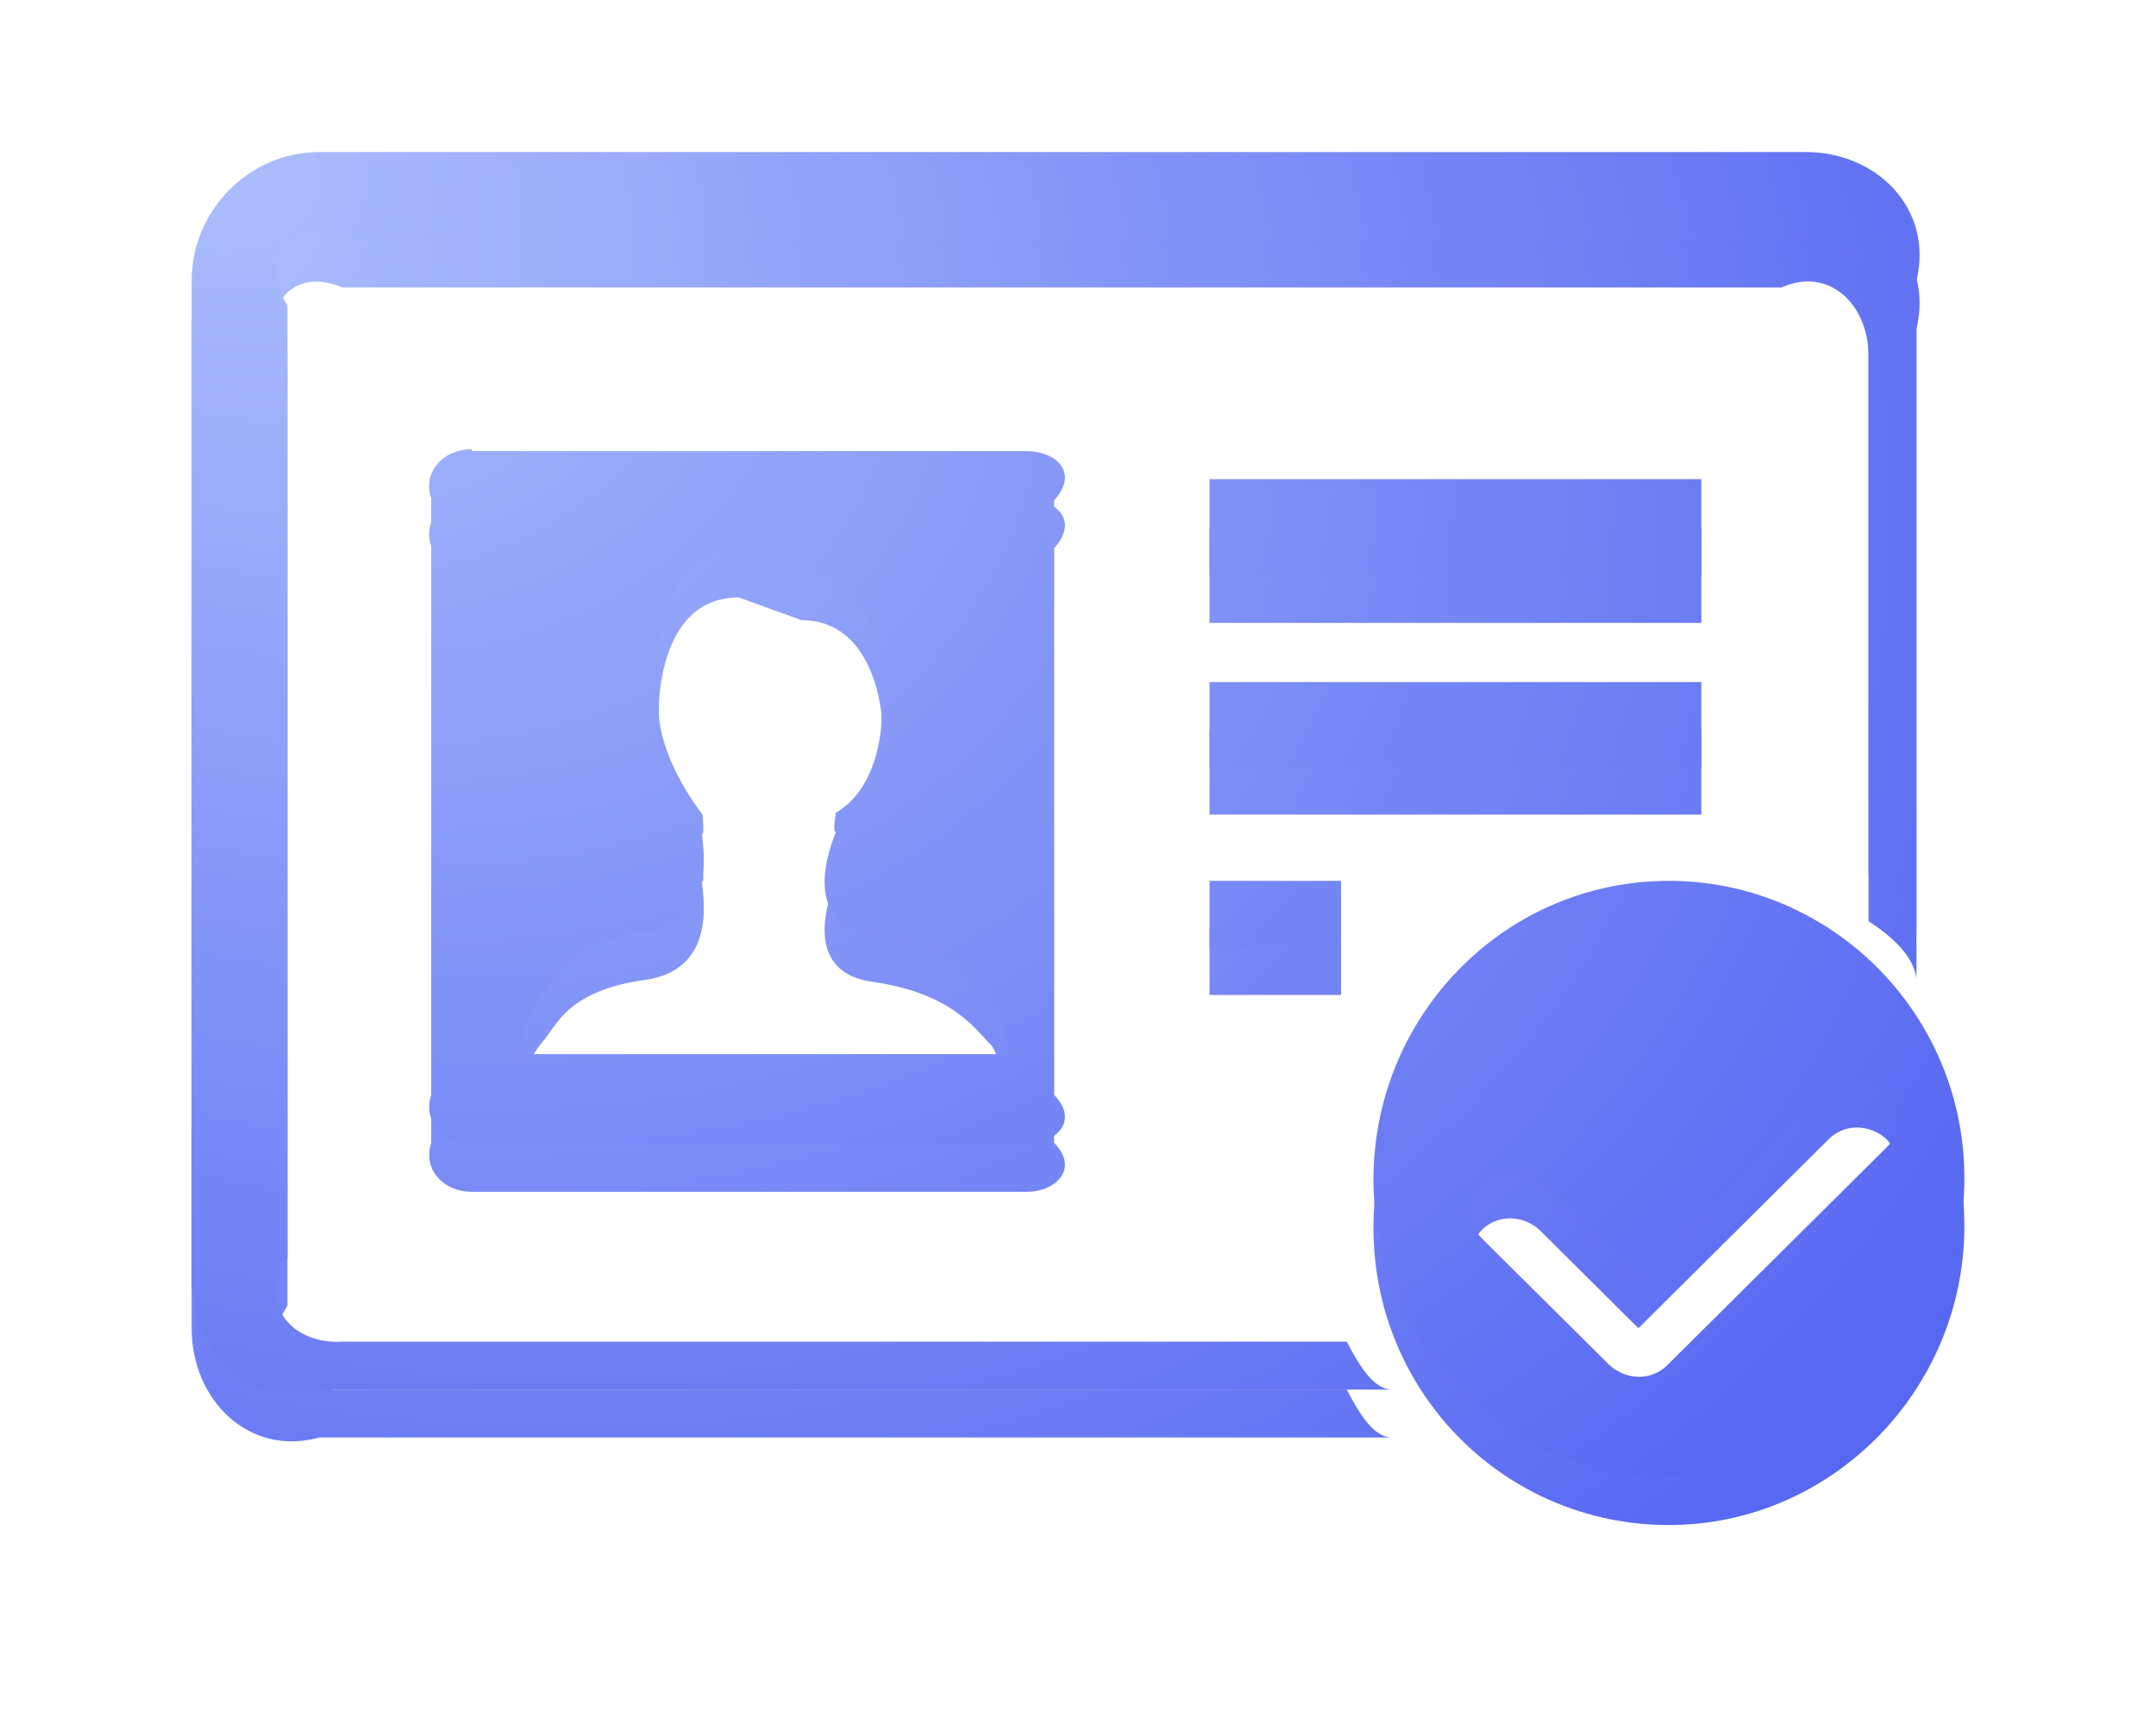 ﻿<?xml version="1.0" encoding="utf-8"?>
<svg version="1.1" xmlns:xlink="http://www.w3.org/1999/xlink" width="45px" height="36px" xmlns="http://www.w3.org/2000/svg">
  <defs>
    <radialGradient cx="-1.3145040611561853E-13" cy="-5.968558980384842E-13" r="45.696" gradientTransform="matrix(0.881 0.473 -0.344 0.641 -2.212483318990008E-13 -1.5197616662381472E-13 )" gradientUnits="userSpaceOnUse" id="RadialGradient824">
      <stop id="Stop825" stop-color="#adbffc" offset="0" />
      <stop id="Stop826" stop-color="#5364f1" offset="1" />
    </radialGradient>
    <filter x="3px" y="4px" width="45px" height="36px" filterUnits="userSpaceOnUse" id="filter827">
      <feOffset dx="0" dy="1" in="SourceAlpha" result="shadowOffsetInner" />
      <feGaussianBlur stdDeviation="2" in="shadowOffsetInner" result="shadowGaussian" />
      <feComposite in2="shadowGaussian" operator="atop" in="SourceAlpha" result="shadowComposite" />
      <feColorMatrix type="matrix" values="0 0 0 0 0  0 0 0 0 0  0 0 0 0 0  0 0 0 0.098 0  " in="shadowComposite" />
    </filter>
    <g id="widget828">
      <path d="M 31.51 9  L 31.51 7  L 21.245 7  L 21.245 9  L 31.51 9  Z M 21.245 15.383  L 21.245 16.765  L 23.99 16.765  L 23.99 15.383  L 21.245 15.383  Z M 31.51 13  L 31.51 11.235  L 21.245 11.235  L 21.245 13  L 31.51 13  Z M 37 21.585  C 37 18.148  34.215 15.383  30.833 15.383  C 27.412 15.383  24.667 18.188  24.667 21.625  C 24.667 25.062  27.412 27.827  30.833 27.827  C 34.215 27.827  37 25.022  37 21.585  Z M 35.369 20.953  L 30.794 25.496  C 30.475 25.812  29.958 25.812  29.6 25.496  L 26.934 22.849  C 26.616 22.533  26.616 21.98  26.934 21.664  C 27.253 21.348  27.77 21.348  28.128 21.664  L 30.197 23.719  L 34.175 19.768  C 34.494 19.452  35.011 19.452  35.369 19.768  C 35.687 20.084  35.687 20.637  35.369 20.953  Z M 24.11 25  L 3.143 25  C 2.148 25.062  1.353 24.272  2 23.244  L 2 3.373  C 1.353 2.385  2.148 1.556  3.143 2  L 33.181 2  C 34.175 1.556  34.971 2.346  35 3.373  L 35 15.225  C 35.488 15.541  35.926 15.936  36 16.41  L 36 2.859  C 36.363 1.358  35.17 0.173  33.698 0.173  L 2.666 0.173  C 1.194 0.173  0 1.398  0 2.859  L 0 23.719  C 0 25.22  1.194 26.405  2.666 26  L 25.025 26  C 24.667 25.97  24.388 25.536  24.11 25  Z M 5.848 6.415  L 5.848 6.375  C 5.252 6.375  4.814 6.849  5 7.402  L 5 19.847  C 4.814 20.439  5.291 20.874  5.848 20.874  L 17.426 20.874  C 18.023 20.874  18.54 20.4  18 19.847  L 18 7.442  C 18.54 6.849  18.023 6.415  17.426 6.415  L 5.848 6.415  Z M 17.108 19  L 6.843 19  C 6.843 19.531  6.724 18.504  7.281 17.793  C 7.599 17.477  7.758 16.686  9.469 16.449  C 11.14 16.212  10.583 14.356  10.662 14.395  C 10.702 14.435  10.662 14  10.662 14  C 10.662 14  9.747 12.854  9.747 11.788  L 9.747 10.919  C 9.747 10.919  9.668 8.469  11.418 8.469  L 12.731 8.943  C 14.283 8.943  14.402 10.958  14.402 10.958  L 14.402 11.985  C 14.402 11.985  14.402 13.407  13.447 13.961  C 13.447 13.961  13.368 14.395  13.447 14.356  C 13.487 14.316  12.532 16.252  14.203 16.489  C 15.874 16.726  16.352 17.477  16.67 17.793  C 16.948 18.069  17.108 19.531  17.108 19  Z " fill-rule="nonzero" fill="url(#RadialGradient824)" stroke="none" transform="matrix(1 0 0 1 7 7 )" />
    </g>
  </defs>
  <g transform="matrix(1 0 0 1 -3 -4 )">
    <use xlink:href="#widget828" filter="url(#filter827)" />
    <use xlink:href="#widget828" />
  </g>
</svg>
